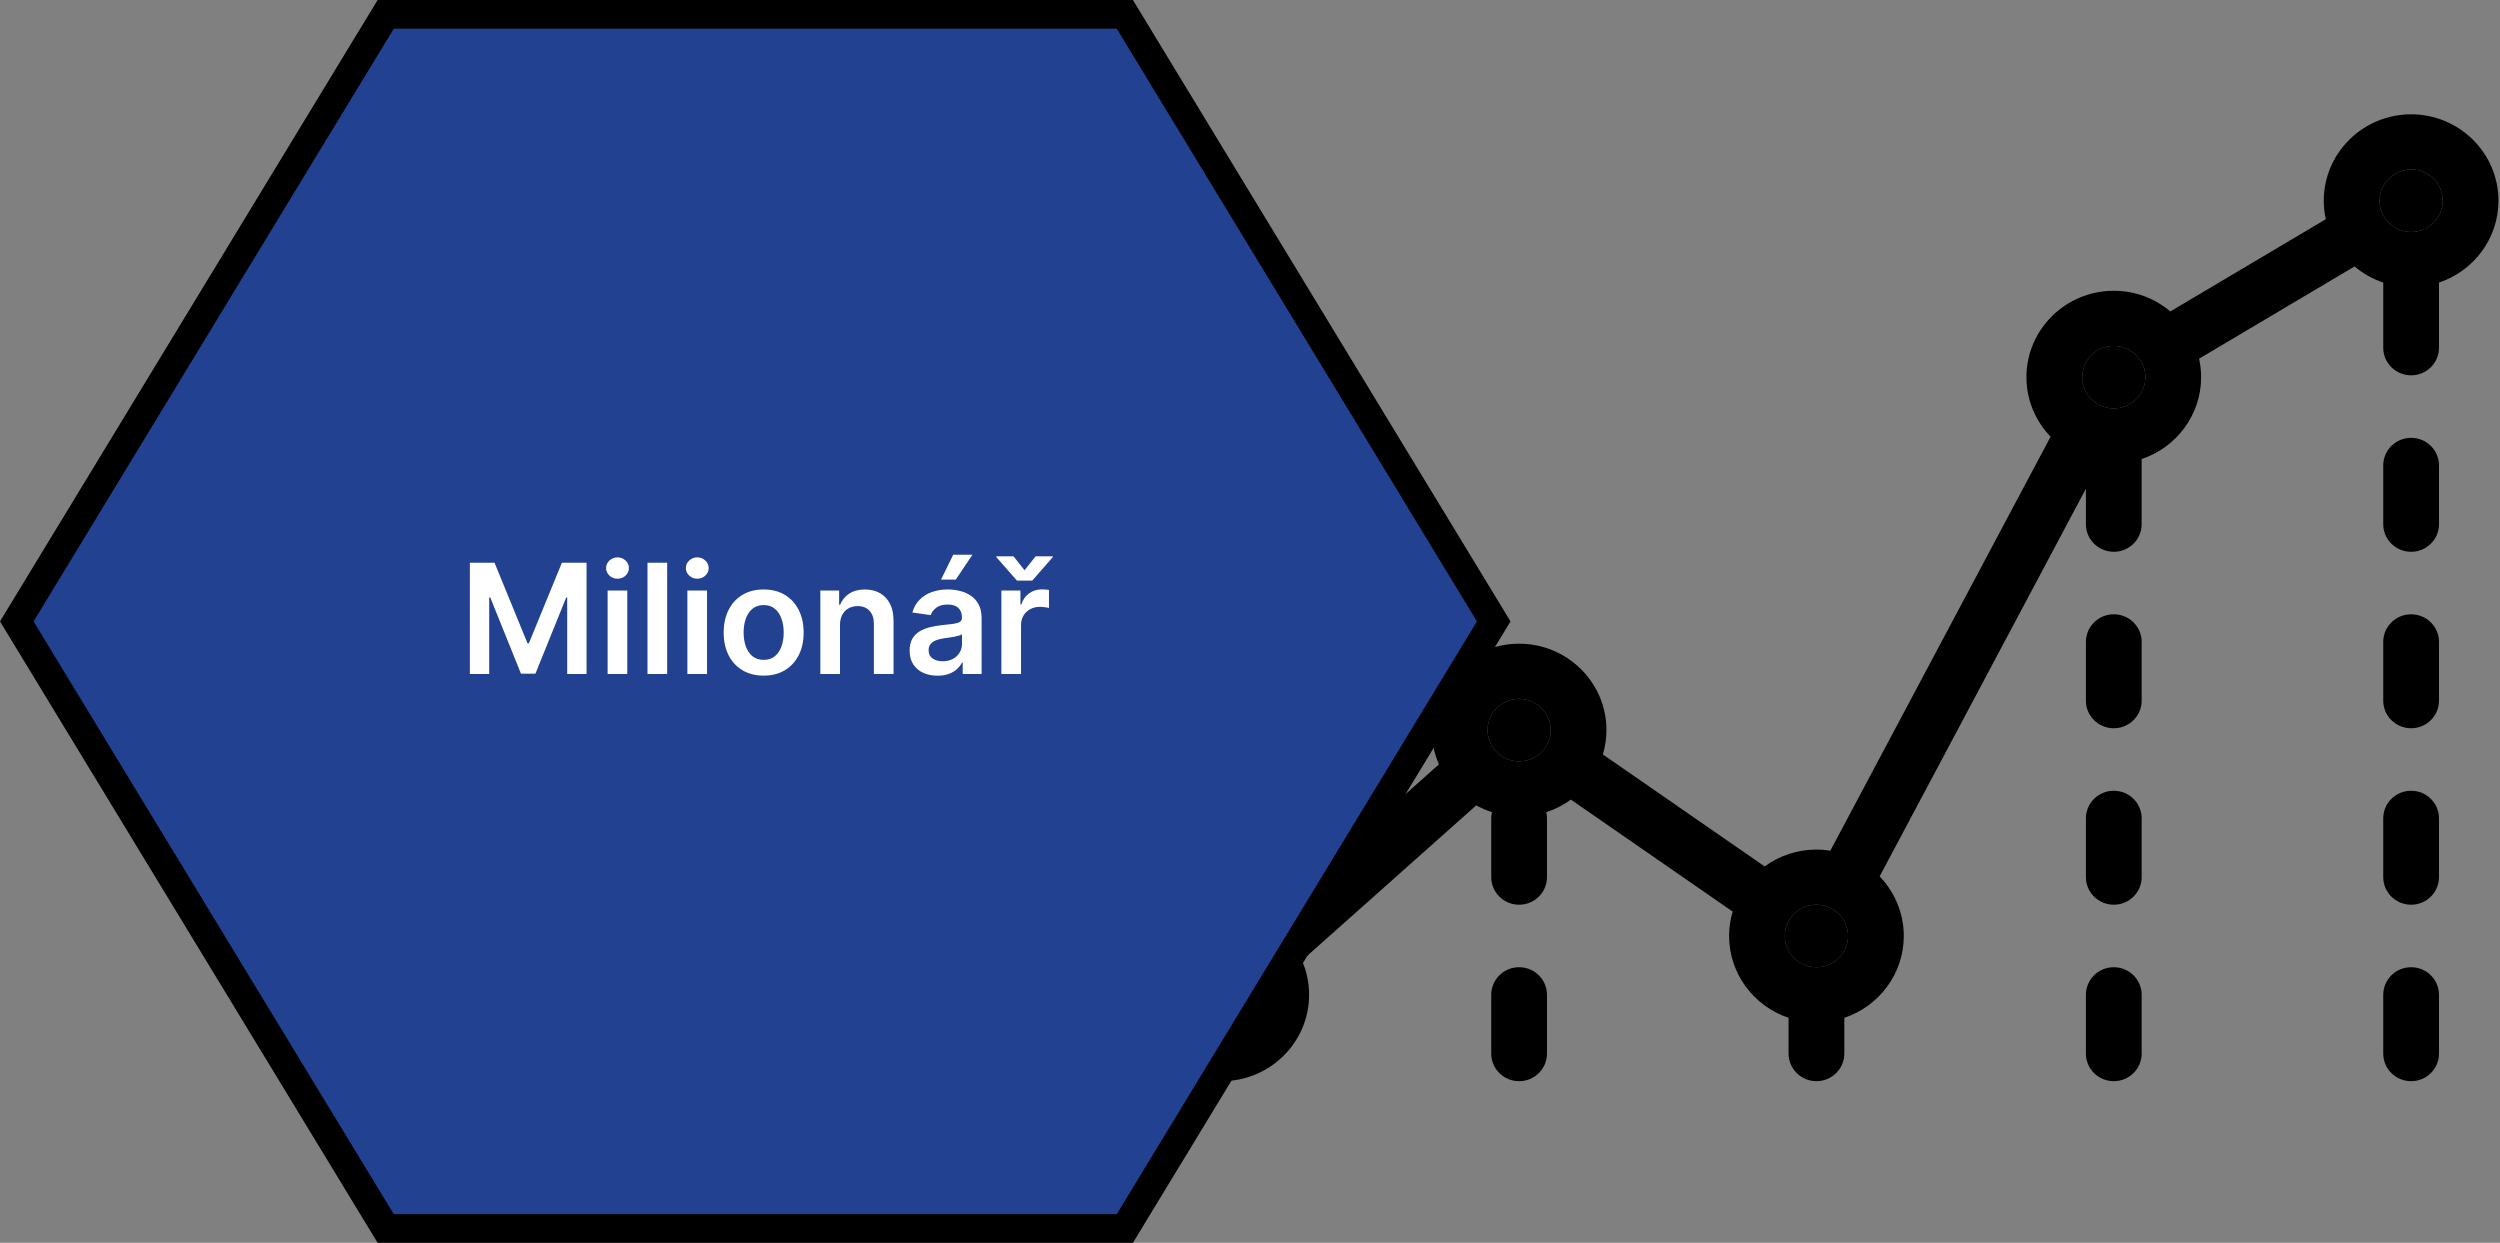 <svg width="523" height="260" viewBox="0 0 523 260" fill="none" xmlns="http://www.w3.org/2000/svg">
<rect x="0" y="0" width="523" height="260" fill="#808080" stroke="none"/>
<path d="M504.406 35.452C508.053 35.452 511.015 38.382 511.015 41.989C511.015 45.596 508.052 48.525 504.406 48.525C500.76 48.525 497.797 45.595 497.797 41.989C497.797 38.382 500.759 35.452 504.406 35.452Z" fill="black"/>
<path d="M442.203 72.368C445.85 72.368 448.812 75.298 448.812 78.904C448.812 82.511 445.849 85.441 442.203 85.441C438.557 85.441 435.594 82.511 435.594 78.904C435.594 75.298 438.556 72.368 442.203 72.368Z" fill="black"/>
<path d="M380 189.267C383.647 189.267 386.609 192.198 386.609 195.804C386.609 199.411 383.646 202.341 380 202.341C376.353 202.341 373.391 199.411 373.391 195.804C373.391 192.198 376.353 189.267 380 189.267Z" fill="black"/>
<path d="M317.797 146.199C321.444 146.199 324.406 149.129 324.406 152.736C324.406 156.342 321.443 159.273 317.797 159.273C314.15 159.273 311.188 156.342 311.188 152.736C311.188 149.129 314.15 146.199 317.797 146.199Z" fill="black"/>
<path d="M522.678 41.989C522.678 49.941 517.461 56.701 510.238 59.116V72.751C510.238 75.935 507.625 78.519 504.406 78.519C501.187 78.519 498.574 75.935 498.574 72.751V59.116C496.351 58.369 494.321 57.216 492.571 55.74L460.047 75.036C460.327 76.282 460.475 77.573 460.475 78.904C460.475 86.856 455.258 93.617 448.035 96.031V109.667C448.035 112.85 445.422 115.435 442.203 115.435C438.984 115.435 436.371 112.85 436.371 109.667V102.245L393.218 183.344C396.344 186.59 398.272 190.973 398.272 195.803C398.272 203.755 393.055 210.515 385.832 212.93V220.413C385.832 223.597 383.219 226.181 380 226.181C376.781 226.181 374.168 223.597 374.168 220.413V212.93C366.945 210.515 361.728 203.755 361.728 195.803C361.728 194.034 361.993 192.327 362.474 190.704L328.628 167.278C327.081 168.408 325.346 169.3 323.48 169.908C323.574 170.324 323.628 170.754 323.628 171.193V183.498C323.628 186.682 321.015 189.266 317.796 189.266C314.578 189.266 311.965 186.682 311.965 183.498V171.193C311.965 170.754 312.019 170.324 312.113 169.908C310.969 169.539 309.866 169.055 308.831 168.477L272.364 200.94C273.329 203.14 273.865 205.563 273.865 208.108C273.865 218.075 265.67 226.181 255.593 226.181C245.516 226.181 237.321 218.075 237.321 208.108C237.321 198.141 245.516 190.035 255.593 190.035C258.85 190.035 261.907 190.888 264.557 192.365L301.024 159.902C300.06 157.703 299.524 155.28 299.524 152.734C299.524 142.767 307.719 134.661 317.796 134.661C327.872 134.661 336.068 142.767 336.068 152.734C336.068 154.503 335.803 156.211 335.322 157.833L369.168 181.259C372.2 179.045 375.948 177.73 379.999 177.73C380.987 177.73 381.959 177.806 382.907 177.96L428.984 91.362C425.858 88.116 423.93 83.733 423.93 78.903C423.93 68.936 432.125 60.83 442.202 60.83C446.712 60.83 450.849 62.46 454.037 65.152L486.561 45.856C486.281 44.61 486.133 43.318 486.133 41.988C486.133 32.021 494.328 23.915 504.405 23.915C514.482 23.915 522.678 32.021 522.678 41.989ZM511.015 41.989C511.015 38.381 508.052 35.452 504.406 35.452C500.76 35.452 497.797 38.382 497.797 41.989C497.797 45.596 500.76 48.525 504.406 48.525C508.052 48.525 511.015 45.596 511.015 41.989ZM448.812 78.904C448.812 75.297 445.849 72.368 442.203 72.368C438.557 72.368 435.594 75.298 435.594 78.904C435.594 82.511 438.557 85.441 442.203 85.441C445.849 85.441 448.812 82.512 448.812 78.904ZM386.609 195.804C386.609 192.197 383.646 189.267 380 189.267C376.353 189.267 373.391 192.198 373.391 195.804C373.391 199.411 376.354 202.341 380 202.341C383.647 202.341 386.609 199.411 386.609 195.804ZM324.406 152.736C324.406 149.129 321.443 146.199 317.797 146.199C314.15 146.199 311.188 149.129 311.188 152.736C311.188 156.342 314.151 159.273 317.797 159.273C321.444 159.273 324.406 156.343 324.406 152.736ZM262.203 208.109C262.203 204.502 259.24 201.572 255.594 201.572C251.948 201.572 248.985 204.503 248.985 208.109C248.985 211.716 251.948 214.646 255.594 214.646C259.24 214.646 262.203 211.716 262.203 208.109Z" fill="black"/>
<path d="M510.238 208.109V220.414C510.238 223.598 507.625 226.183 504.406 226.183C501.187 226.183 498.574 223.598 498.574 220.414V208.109C498.574 204.925 501.187 202.341 504.406 202.341C507.625 202.341 510.238 204.925 510.238 208.109Z" fill="black"/>
<path d="M510.238 171.194V183.499C510.238 186.683 507.625 189.267 504.406 189.267C501.187 189.267 498.574 186.683 498.574 183.499V171.194C498.574 168.01 501.187 165.426 504.406 165.426C507.625 165.426 510.238 168.01 510.238 171.194Z" fill="black"/>
<path d="M510.238 134.278V146.583C510.238 149.767 507.625 152.351 504.406 152.351C501.187 152.351 498.574 149.767 498.574 146.583V134.278C498.574 131.094 501.187 128.51 504.406 128.51C507.625 128.51 510.238 131.094 510.238 134.278Z" fill="black"/>
<path d="M510.238 97.362V109.667C510.238 112.851 507.625 115.435 504.406 115.435C501.187 115.435 498.574 112.851 498.574 109.667V97.362C498.574 94.178 501.187 91.594 504.406 91.594C507.625 91.594 510.238 94.178 510.238 97.362Z" fill="black"/>
<path d="M448.035 208.109V220.414C448.035 223.598 445.422 226.183 442.203 226.183C438.984 226.183 436.371 223.598 436.371 220.414V208.109C436.371 204.925 438.984 202.341 442.203 202.341C445.422 202.341 448.035 204.925 448.035 208.109Z" fill="black"/>
<path d="M448.035 171.194V183.499C448.035 186.683 445.422 189.267 442.203 189.267C438.984 189.267 436.371 186.683 436.371 183.499V171.194C436.371 168.01 438.984 165.426 442.203 165.426C445.422 165.426 448.035 168.01 448.035 171.194Z" fill="black"/>
<path d="M448.035 134.278V146.583C448.035 149.767 445.422 152.351 442.203 152.351C438.984 152.351 436.371 149.767 436.371 146.583V134.278C436.371 131.094 438.984 128.51 442.203 128.51C445.422 128.51 448.035 131.094 448.035 134.278Z" fill="black"/>
<path d="M323.629 208.109V220.414C323.629 223.598 321.016 226.183 317.797 226.183C314.578 226.183 311.965 223.598 311.965 220.414V208.109C311.965 204.925 314.578 202.341 317.797 202.341C321.016 202.341 323.629 204.925 323.629 208.109Z" fill="black"/>
<path d="M255.594 201.572C259.241 201.572 262.203 204.503 262.203 208.109C262.203 211.716 259.24 214.646 255.594 214.646C251.948 214.646 248.985 211.716 248.985 208.109C248.985 204.503 251.947 201.572 255.594 201.572Z" fill="black"/>
<path d="M80.688 257L3.51 130L80.688 3H235.317L312.49 130L235.317 257H80.688Z" fill="#224191" stroke="black" stroke-width="6"/>
<path d="M98.296 117.727H103.455L110.364 134.591H110.636L117.545 117.727H122.705V141H118.659V125.011H118.443L112.011 140.932H108.989L102.557 124.977H102.341V141H98.296V117.727ZM127.114 141V123.545H131.227V141H127.114ZM129.182 121.068C128.53 121.068 127.97 120.852 127.5 120.42C127.03 119.981 126.795 119.455 126.795 118.841C126.795 118.22 127.03 117.693 127.5 117.261C127.97 116.822 128.53 116.602 129.182 116.602C129.841 116.602 130.402 116.822 130.864 117.261C131.333 117.693 131.568 118.22 131.568 118.841C131.568 119.455 131.333 119.981 130.864 120.42C130.402 120.852 129.841 121.068 129.182 121.068ZM139.571 117.727V141H135.457V117.727H139.571ZM143.801 141V123.545H147.915V141H143.801ZM145.869 121.068C145.218 121.068 144.657 120.852 144.188 120.42C143.718 119.981 143.483 119.455 143.483 118.841C143.483 118.22 143.718 117.693 144.188 117.261C144.657 116.822 145.218 116.602 145.869 116.602C146.528 116.602 147.089 116.822 147.551 117.261C148.021 117.693 148.256 118.22 148.256 118.841C148.256 119.455 148.021 119.981 147.551 120.42C147.089 120.852 146.528 121.068 145.869 121.068ZM159.759 141.341C158.054 141.341 156.577 140.966 155.327 140.216C154.077 139.466 153.107 138.417 152.418 137.068C151.736 135.72 151.395 134.144 151.395 132.341C151.395 130.538 151.736 128.958 152.418 127.602C153.107 126.246 154.077 125.193 155.327 124.443C156.577 123.693 158.054 123.318 159.759 123.318C161.463 123.318 162.94 123.693 164.19 124.443C165.44 125.193 166.406 126.246 167.088 127.602C167.777 128.958 168.122 130.538 168.122 132.341C168.122 134.144 167.777 135.72 167.088 137.068C166.406 138.417 165.44 139.466 164.19 140.216C162.94 140.966 161.463 141.341 159.759 141.341ZM159.781 138.045C160.705 138.045 161.478 137.792 162.099 137.284C162.721 136.769 163.183 136.08 163.486 135.216C163.796 134.352 163.952 133.39 163.952 132.33C163.952 131.261 163.796 130.295 163.486 129.432C163.183 128.561 162.721 127.867 162.099 127.352C161.478 126.837 160.705 126.58 159.781 126.58C158.834 126.58 158.046 126.837 157.418 127.352C156.796 127.867 156.33 128.561 156.02 129.432C155.717 130.295 155.565 131.261 155.565 132.33C155.565 133.39 155.717 134.352 156.02 135.216C156.33 136.08 156.796 136.769 157.418 137.284C158.046 137.792 158.834 138.045 159.781 138.045ZM175.727 130.773V141H171.614V123.545H175.545V126.511H175.75C176.152 125.534 176.792 124.758 177.67 124.182C178.557 123.606 179.652 123.318 180.955 123.318C182.159 123.318 183.208 123.576 184.102 124.091C185.004 124.606 185.701 125.352 186.193 126.33C186.693 127.307 186.939 128.492 186.932 129.886V141H182.818V130.523C182.818 129.356 182.515 128.443 181.909 127.784C181.311 127.125 180.481 126.795 179.42 126.795C178.701 126.795 178.061 126.955 177.5 127.273C176.947 127.583 176.511 128.034 176.193 128.625C175.883 129.216 175.727 129.932 175.727 130.773ZM196.136 141.352C195.03 141.352 194.034 141.155 193.148 140.761C192.269 140.36 191.572 139.769 191.057 138.989C190.549 138.208 190.295 137.246 190.295 136.102C190.295 135.117 190.477 134.303 190.841 133.659C191.205 133.015 191.701 132.5 192.33 132.114C192.958 131.727 193.667 131.436 194.455 131.239C195.25 131.034 196.072 130.886 196.92 130.795C197.943 130.689 198.773 130.595 199.409 130.511C200.045 130.42 200.508 130.284 200.795 130.102C201.091 129.913 201.239 129.621 201.239 129.227V129.159C201.239 128.303 200.985 127.64 200.477 127.17C199.97 126.701 199.239 126.466 198.284 126.466C197.277 126.466 196.477 126.686 195.886 127.125C195.303 127.564 194.909 128.083 194.705 128.682L190.864 128.136C191.167 127.076 191.667 126.189 192.364 125.477C193.061 124.758 193.913 124.22 194.92 123.864C195.928 123.5 197.042 123.318 198.261 123.318C199.102 123.318 199.939 123.417 200.773 123.614C201.606 123.811 202.367 124.136 203.057 124.591C203.746 125.038 204.299 125.648 204.716 126.42C205.14 127.193 205.352 128.159 205.352 129.318V141H201.398V138.602H201.261C201.011 139.087 200.659 139.542 200.205 139.966C199.758 140.383 199.193 140.72 198.511 140.977C197.837 141.227 197.045 141.352 196.136 141.352ZM197.205 138.33C198.03 138.33 198.746 138.167 199.352 137.841C199.958 137.508 200.424 137.068 200.75 136.523C201.083 135.977 201.25 135.383 201.25 134.739V132.682C201.121 132.788 200.902 132.886 200.591 132.977C200.288 133.068 199.947 133.148 199.568 133.216C199.189 133.284 198.814 133.345 198.443 133.398C198.072 133.451 197.75 133.496 197.477 133.534C196.864 133.617 196.314 133.754 195.83 133.943C195.345 134.133 194.962 134.398 194.682 134.739C194.402 135.072 194.261 135.504 194.261 136.034C194.261 136.792 194.538 137.364 195.091 137.75C195.644 138.136 196.348 138.33 197.205 138.33ZM196.864 121.25L199.409 116.057H203.432L199.943 121.25H196.864ZM209.489 141V123.545H213.477V126.455H213.659C213.977 125.447 214.523 124.67 215.295 124.125C216.076 123.572 216.966 123.295 217.966 123.295C218.193 123.295 218.447 123.307 218.727 123.33C219.015 123.345 219.254 123.371 219.443 123.409V127.193C219.269 127.133 218.992 127.08 218.614 127.034C218.242 126.981 217.883 126.955 217.534 126.955C216.784 126.955 216.11 127.117 215.511 127.443C214.92 127.761 214.455 128.205 214.114 128.773C213.773 129.341 213.602 129.996 213.602 130.739V141H209.489ZM212.034 116.386L214.341 119.295L216.648 116.386H220.25V116.545L215.955 121.455H212.739L208.432 116.545V116.386H212.034Z" fill="white"/>
</svg>

